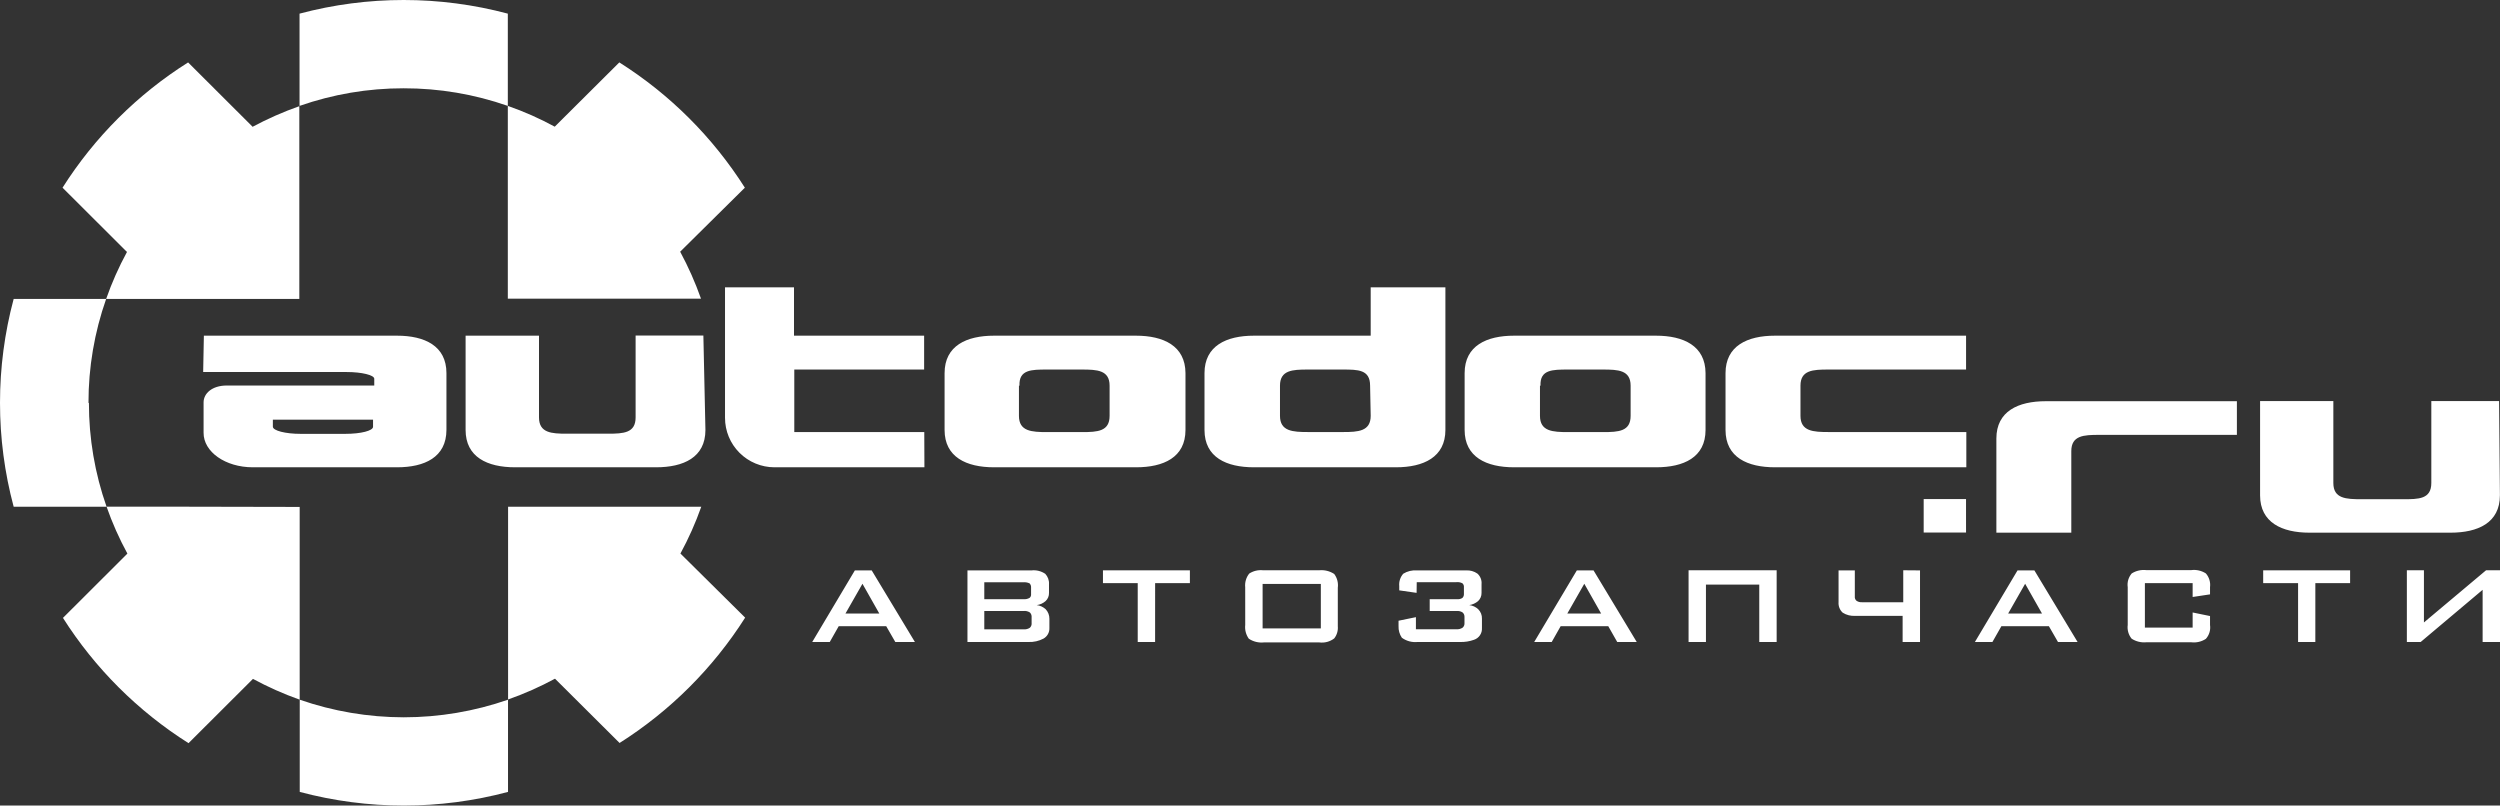 <svg width="180" height="58" viewBox="0 0 180 58" fill="none" xmlns="http://www.w3.org/2000/svg">
<rect x="0" y="0" width="180" height="58" fill="#333333" stroke="none"/>
<path d="M12.52 36.48H7.672C8.08 37.645 8.582 38.775 9.172 39.859L4.533 44.488C6.841 48.124 9.929 51.205 13.574 53.508L18.213 48.88C19.294 49.464 20.419 49.964 21.577 50.376V36.499L12.516 36.48H12.52ZM53.63 13.514C51.322 9.877 48.235 6.796 44.591 4.493L39.941 9.121C38.858 8.531 37.728 8.03 36.563 7.625V21.502H50.471C50.059 20.339 49.558 19.209 48.972 18.122L53.63 13.514Z" fill="white"/>
<path d="M29.062 51.646C26.515 51.642 23.986 51.214 21.581 50.378V57.018C26.493 58.327 31.664 58.327 36.577 57.018V50.378C34.165 51.216 31.63 51.644 29.076 51.646M29.062 6.357C31.616 6.353 34.152 6.782 36.563 7.625V0.982C31.65 -0.327 26.479 -0.327 21.567 0.982V7.625C23.974 6.783 26.507 6.354 29.058 6.357M6.371 29.007C6.368 26.459 6.797 23.928 7.643 21.523H0.984C-0.328 26.425 -0.328 31.584 0.984 36.485H7.673C6.829 34.084 6.399 31.556 6.402 29.011M48.991 39.855C49.579 38.773 50.081 37.646 50.491 36.485H36.582V50.362C37.746 49.953 38.875 49.453 39.96 48.866L44.61 53.494C48.253 51.187 51.34 48.106 53.651 44.47L48.991 39.855ZM18.183 9.123L13.544 4.494C9.897 6.794 6.809 9.875 4.503 13.514L9.142 18.142C8.552 19.226 8.05 20.357 7.643 21.522H21.551V7.645C20.385 8.056 19.253 8.556 18.164 9.141" fill="white"/>
<path d="M63.309 44.172L62.097 42.031L60.875 44.172H63.309ZM62.763 41.069L65.873 46.223H64.462L63.806 45.084H60.389L59.743 46.223H58.481L61.55 41.069H62.763ZM70.869 45.311H73.71C73.868 45.325 74.026 45.283 74.157 45.193C74.202 45.148 74.236 45.093 74.257 45.033C74.277 44.973 74.284 44.909 74.276 44.846V44.449C74.283 44.386 74.275 44.322 74.255 44.262C74.234 44.202 74.201 44.148 74.157 44.102C74.02 44.011 73.854 43.972 73.69 43.993H70.869V45.311ZM70.869 41.922V43.141H73.68C73.84 43.158 74 43.124 74.137 43.042C74.174 43.009 74.203 42.967 74.22 42.92C74.237 42.874 74.243 42.824 74.237 42.775V42.29C74.24 42.237 74.232 42.184 74.213 42.134C74.194 42.084 74.165 42.039 74.128 42.002C73.988 41.938 73.834 41.911 73.68 41.922H70.869ZM74.266 41.069C74.617 41.03 74.969 41.118 75.26 41.316C75.353 41.416 75.425 41.533 75.471 41.661C75.517 41.789 75.537 41.925 75.528 42.06V42.685C75.532 42.796 75.512 42.907 75.469 43.01C75.427 43.112 75.362 43.205 75.28 43.28C75.102 43.437 74.88 43.538 74.643 43.568C74.885 43.596 75.111 43.701 75.29 43.865C75.463 44.051 75.559 44.296 75.557 44.549V45.214C75.564 45.367 75.528 45.519 75.454 45.654C75.38 45.789 75.27 45.9 75.137 45.977C74.801 46.155 74.424 46.24 74.043 46.224H69.657V41.069H74.266ZM83.167 46.223H81.916V41.986H79.413V41.065H85.672V41.986H83.169L83.167 46.223ZM95.1 42.041H90.908V45.243H95.1V42.041ZM89.655 42.288C89.618 41.933 89.721 41.577 89.944 41.297C90.238 41.106 90.588 41.022 90.937 41.059H94.981C95.362 41.023 95.744 41.117 96.064 41.326C96.276 41.61 96.369 41.966 96.322 42.318V45.093C96.35 45.406 96.258 45.718 96.064 45.966C95.911 46.083 95.737 46.168 95.551 46.218C95.365 46.267 95.171 46.279 94.981 46.254H91.007C90.623 46.295 90.236 46.201 89.914 45.987C89.709 45.699 89.617 45.346 89.656 44.995L89.655 42.288ZM101.988 42.685L100.746 42.506V42.199C100.73 42.038 100.748 41.876 100.798 41.723C100.847 41.569 100.928 41.428 101.035 41.307C101.332 41.124 101.681 41.041 102.029 41.069H105.558C105.847 41.051 106.134 41.131 106.372 41.297C106.479 41.392 106.561 41.51 106.613 41.643C106.665 41.776 106.685 41.919 106.671 42.06V42.685C106.673 42.796 106.653 42.907 106.61 43.009C106.567 43.111 106.503 43.203 106.422 43.28C106.241 43.432 106.021 43.532 105.786 43.568C106.028 43.594 106.255 43.699 106.432 43.865C106.522 43.955 106.592 44.062 106.638 44.179C106.685 44.297 106.705 44.423 106.7 44.549V45.214C106.712 45.399 106.663 45.584 106.558 45.738C106.454 45.893 106.301 46.008 106.124 46.066C105.805 46.18 105.468 46.233 105.13 46.224H102.054C101.655 46.263 101.256 46.153 100.933 45.917C100.766 45.67 100.682 45.376 100.695 45.078V44.692L101.946 44.435V45.307H104.837C105.005 45.324 105.174 45.282 105.314 45.188C105.359 45.147 105.394 45.096 105.416 45.04C105.439 44.983 105.448 44.922 105.443 44.861V44.419C105.445 44.36 105.435 44.301 105.413 44.246C105.391 44.192 105.357 44.142 105.314 44.102C105.186 44.015 105.031 43.976 104.877 43.993H102.938V43.14H104.926C105.055 43.153 105.185 43.122 105.293 43.05C105.33 43.014 105.359 42.97 105.378 42.922C105.396 42.874 105.405 42.822 105.402 42.771V42.276C105.407 42.224 105.4 42.171 105.381 42.123C105.362 42.074 105.332 42.031 105.293 41.996C105.158 41.927 105.006 41.899 104.856 41.916H102.005L101.995 42.68L101.988 42.685ZM115.281 44.172L114.069 42.031L112.847 44.172H115.281ZM114.735 41.069L117.845 46.223H116.44L115.794 45.084H112.368L111.724 46.223H110.463L113.532 41.069H114.735ZM127.919 41.059V46.223H126.667V42.091H122.828V46.223H121.577V41.059H127.919ZM138.241 41.069V46.223H136.989V44.341H133.588C133.267 44.365 132.946 44.285 132.674 44.113C132.569 44.017 132.488 43.898 132.437 43.766C132.385 43.633 132.364 43.491 132.376 43.349V41.07H133.547V42.944C133.54 43.004 133.548 43.064 133.57 43.119C133.593 43.175 133.629 43.224 133.676 43.261C133.788 43.334 133.92 43.369 134.053 43.361H137.034V41.059L138.246 41.069H138.241ZM147.023 44.172L145.81 42.031L144.588 44.172H147.023ZM146.476 41.069L149.586 46.223H148.175L147.519 45.084H144.101L143.454 46.223H142.193L145.262 41.069H146.476ZM159.123 45.004C159.148 45.181 159.135 45.361 159.083 45.532C159.031 45.703 158.943 45.861 158.825 45.995C158.512 46.203 158.135 46.29 157.762 46.243H154.539C154.166 46.28 153.791 46.189 153.477 45.985C153.365 45.848 153.282 45.689 153.234 45.519C153.186 45.348 153.173 45.169 153.196 44.994V42.278C153.171 42.102 153.183 41.922 153.233 41.751C153.283 41.58 153.369 41.422 153.485 41.287C153.798 41.09 154.17 41.006 154.538 41.049H157.761C158.132 40.999 158.509 41.084 158.823 41.287C158.941 41.422 159.028 41.58 159.079 41.751C159.131 41.922 159.145 42.102 159.122 42.278V42.794L157.87 42.983V41.986H154.432V45.188H157.87V44.098L159.122 44.355V45L159.123 45.004ZM166.704 46.223H165.462V41.986H162.949V41.065H169.208V41.986H166.705L166.704 46.223ZM174.523 41.059V44.816L178.997 41.059H180V46.223H178.749V42.467L174.288 46.224H173.294V41.059H174.523ZM19.646 30.215V30.721C19.646 31.009 20.559 31.237 21.633 31.237H24.872C25.993 31.237 26.859 31.009 26.859 30.731V30.215H19.646ZM14.679 24.169H28.587C30.575 24.169 32.144 24.903 32.144 26.865V30.949C32.144 32.932 30.555 33.645 28.587 33.645H18.205C16.218 33.645 14.648 32.526 14.658 31.157V28.966C14.658 28.352 15.243 27.757 16.327 27.757H26.947V27.272C26.947 27.005 26.043 26.786 24.96 26.786H14.628L14.679 24.169ZM50.791 30.959C50.791 32.942 49.202 33.645 47.234 33.645H37.08C35.093 33.645 33.523 32.911 33.523 30.959V24.169H38.808V30.057C38.808 31.176 39.722 31.226 40.796 31.226H43.777C44.898 31.226 45.764 31.177 45.764 30.057V24.159H50.643L50.791 30.959ZM66.558 33.645H55.758C54.814 33.643 53.909 33.267 53.242 32.599C52.575 31.932 52.201 31.029 52.201 30.086V20.69H57.168V24.169H66.537V26.605H57.189V31.107H66.548L66.558 33.645ZM73.364 27.772V29.942C73.364 31.061 74.278 31.111 75.4 31.111H77.903C79.025 31.111 79.891 31.062 79.891 29.942V27.767C79.891 26.648 78.987 26.607 77.903 26.607H75.389C74.268 26.607 73.353 26.607 73.402 27.767L73.364 27.772ZM81.798 33.645H71.567C69.58 33.645 68.01 32.911 68.01 30.959V26.865C68.01 24.882 69.609 24.169 71.567 24.169H81.788C83.776 24.169 85.345 24.903 85.355 26.865V30.959C85.354 32.942 83.764 33.645 81.798 33.645ZM110.878 27.772V29.942C110.878 31.061 111.792 31.111 112.914 31.111H115.417C116.539 31.111 117.405 31.062 117.405 29.942V27.767C117.405 26.648 116.501 26.607 115.417 26.607H112.903C111.782 26.607 110.867 26.607 110.916 27.767L110.878 27.772ZM119.312 33.645H109.01C107.022 33.645 105.453 32.911 105.453 30.959V26.865C105.453 24.882 107.052 24.169 109.01 24.169H119.232C121.22 24.169 122.789 24.903 122.799 26.865V30.959C122.799 32.942 121.21 33.645 119.242 33.645M98.69 29.938C98.69 31.057 97.786 31.107 96.703 31.107H94.196C93.075 31.107 92.159 31.058 92.159 29.938V27.767C92.159 26.648 93.063 26.607 94.147 26.607H96.66C97.781 26.607 98.647 26.607 98.647 27.767L98.69 29.938ZM104.072 20.69H98.69V24.169H90.281C88.294 24.169 86.724 24.903 86.724 26.865V30.959C86.724 32.942 88.323 33.645 90.281 33.645H100.512C102.5 33.645 104.069 32.911 104.069 30.959V20.69H104.072ZM134.175 31.107H131.671C130.549 31.107 129.634 31.058 129.634 29.938V27.767C129.634 26.648 130.538 26.607 131.622 26.607H141.557V24.169H127.795C125.808 24.169 124.238 24.903 124.238 26.865V30.959C124.238 32.942 125.838 33.645 127.795 33.645H141.576V31.107H134.175Z" fill="white"/>
<path d="M179.993 35.667C179.993 37.65 178.403 38.353 176.436 38.353H166.283C164.296 38.353 162.726 37.619 162.726 35.667V28.877H168.001V34.775C168.001 35.905 168.915 35.944 170.038 35.944H173.019C174.14 35.944 175.055 35.944 175.055 34.775V28.877H179.934L179.994 35.667H179.993ZM149.134 38.353V32.48C149.134 31.351 150.038 31.311 151.122 31.311H161.056V28.887H147.296C145.308 28.887 143.739 29.61 143.739 31.573V38.353H149.133H149.134ZM141.554 35.934H138.505V38.344H141.555L141.554 35.934Z" fill="white"/>
</svg>
